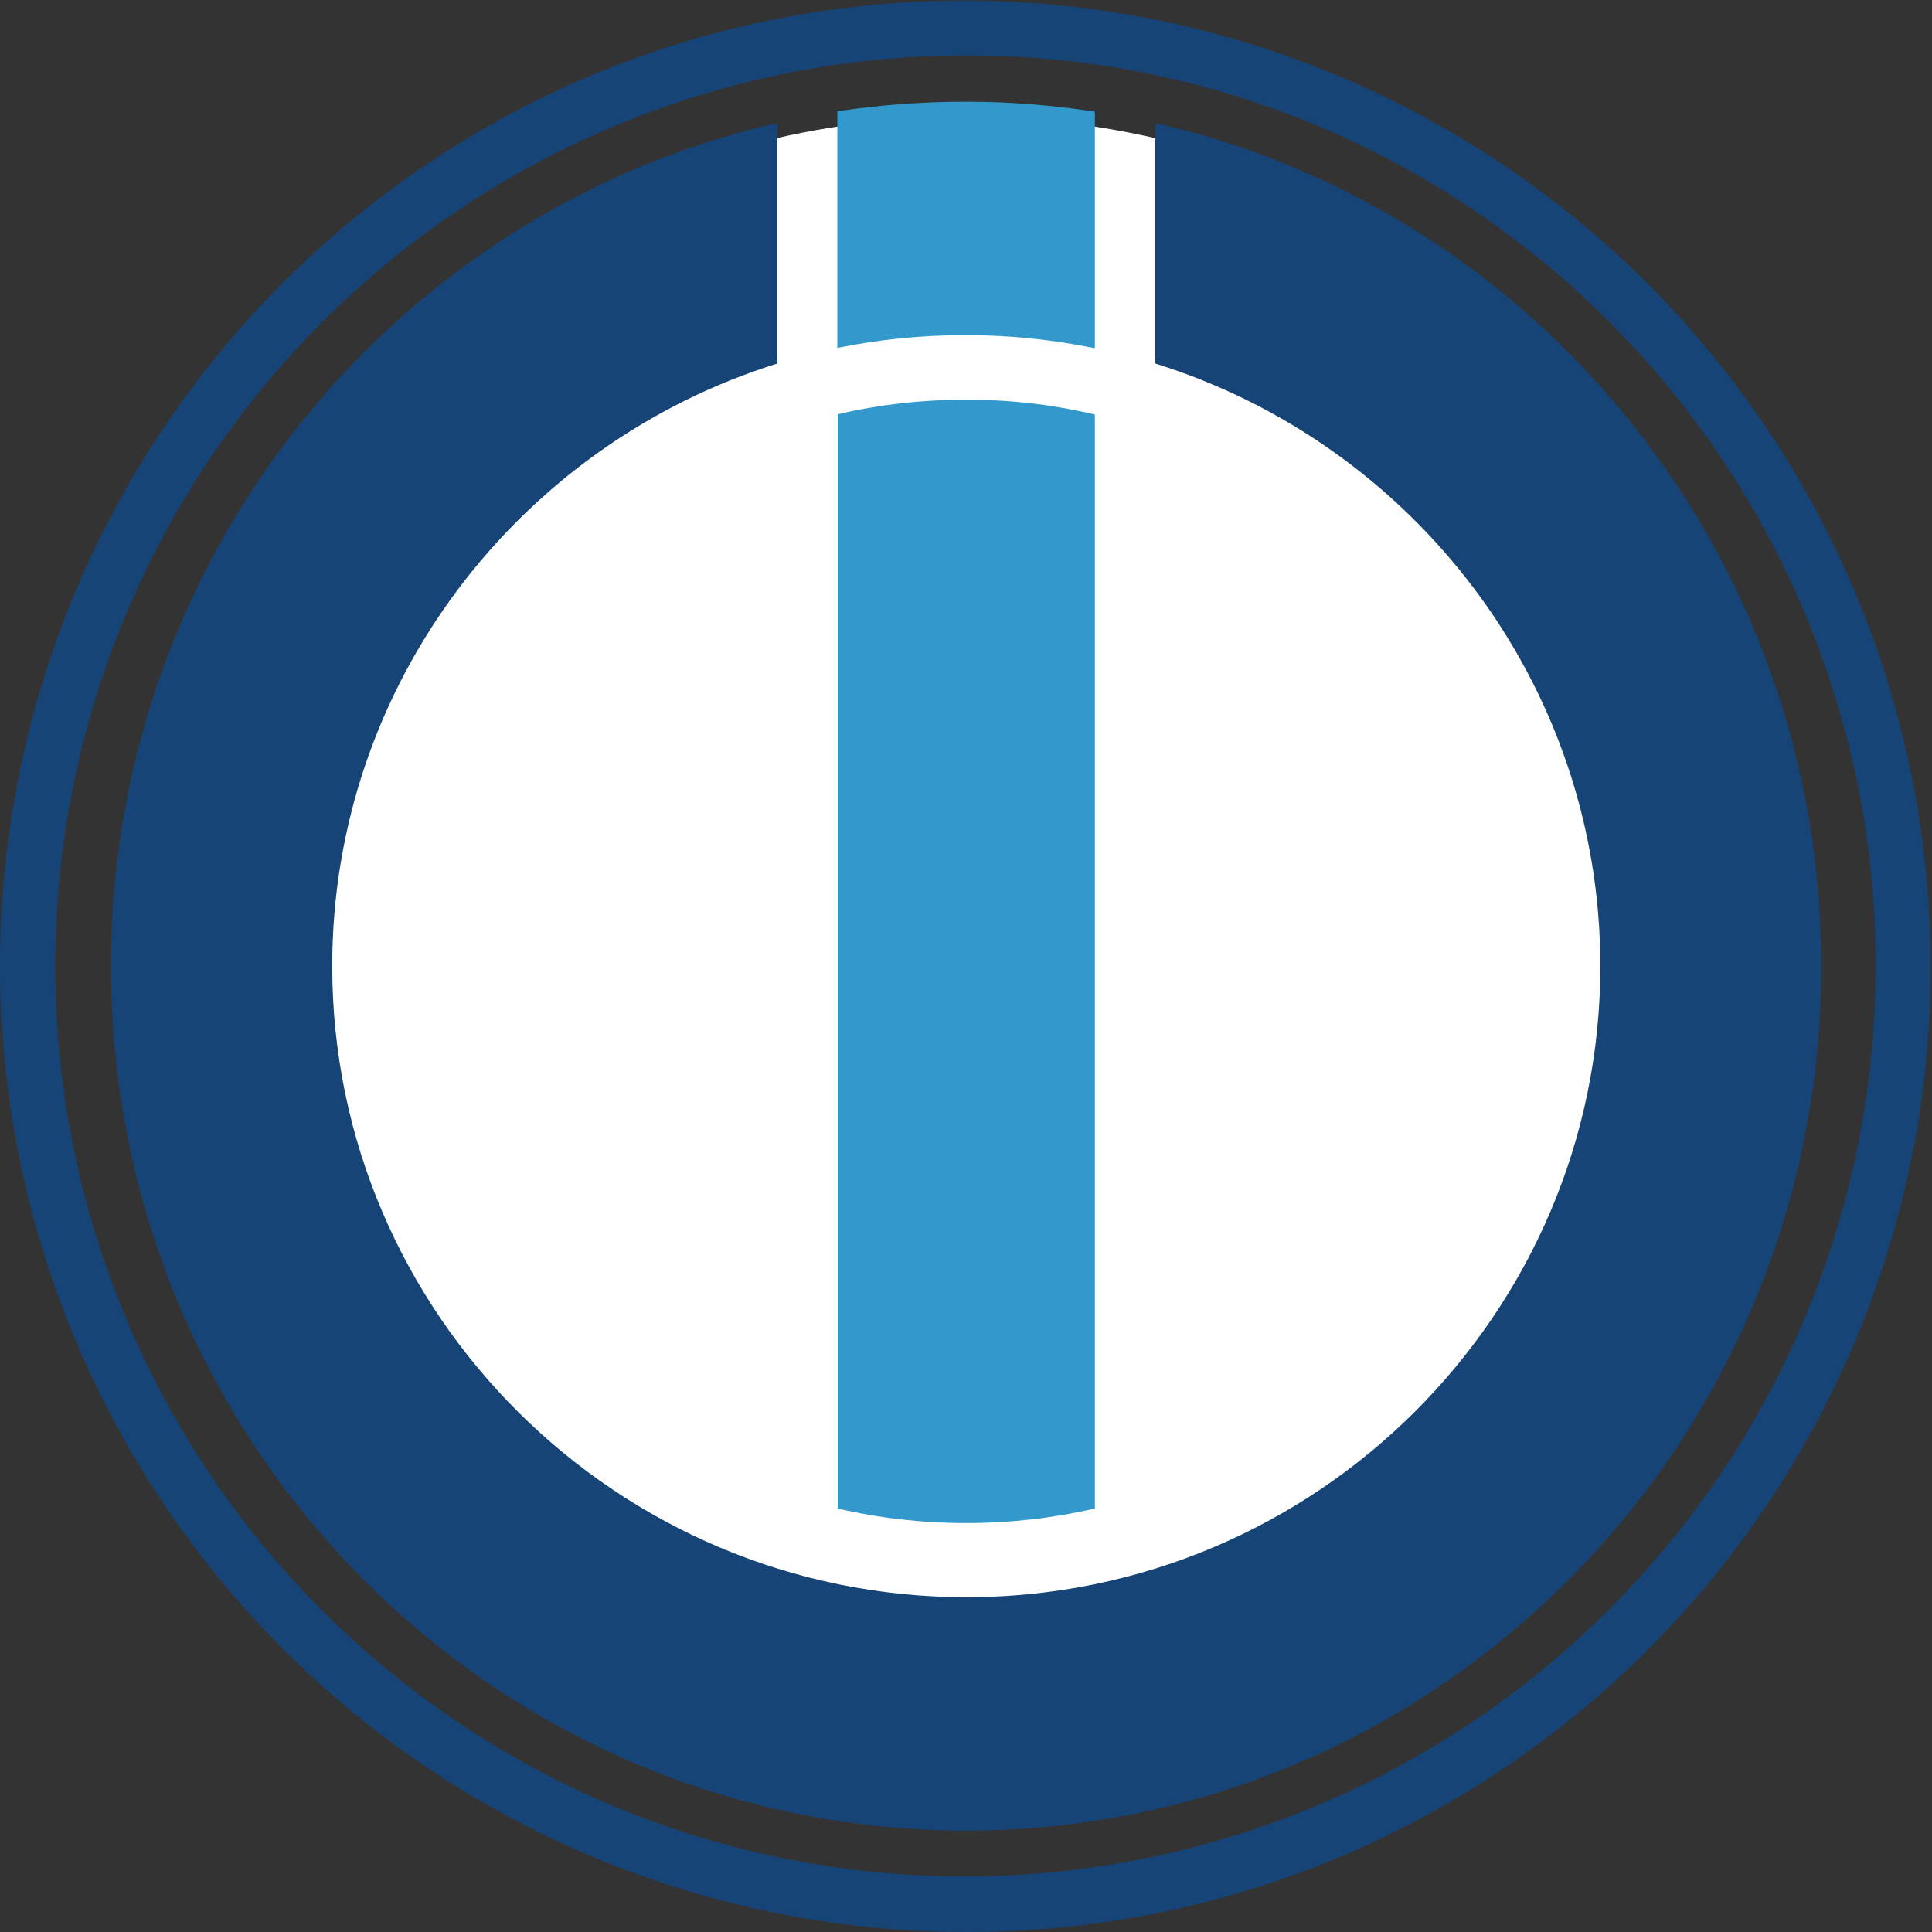 <?xml version="1.0" encoding="UTF-8" standalone="no"?>
<svg
   xmlns:dc="http://purl.org/dc/elements/1.1/"
   xmlns:cc="http://creativecommons.org/ns#"
   xmlns:rdf="http://www.w3.org/1999/02/22-rdf-syntax-ns#"
   xmlns:svg="http://www.w3.org/2000/svg"
   xmlns="http://www.w3.org/2000/svg"
   xmlns:xlink="http://www.w3.org/1999/xlink"
   xmlns:sodipodi="http://sodipodi.sourceforge.net/DTD/sodipodi-0.dtd"
   xmlns:inkscape="http://www.inkscape.org/namespaces/inkscape"
   viewBox="0 0 250 250"
   version="1.1"
   id="svg27"
   sodipodi:docname="icon_iobroker.svg"
   inkscape:version="0.92.4 (5da689c313, 2019-01-14)"
   width="250"
   height="250">
  <rect x="0" y="0" width="250" height="250" fill="#333333" stroke="none"/>
  <sodipodi:namedview
     pagecolor="#ffffff"
     bordercolor="#666666"
     borderopacity="1"
     objecttolerance="10"
     gridtolerance="10000"
     guidetolerance="10000"
     inkscape:pageopacity="0"
     inkscape:pageshadow="2"
     inkscape:window-width="1858"
     inkscape:window-height="1057"
     id="namedview29"
     showgrid="false"
     inkscape:zoom="1.2928839"
     inkscape:cx="-94.923849"
     inkscape:cy="141.21732"
     inkscape:window-x="-6"
     inkscape:window-y="-8"
     inkscape:window-maximized="1"
     inkscape:current-layer="g830"
     inkscape:snap-path-clip="true"
     inkscape:snap-path-mask="true"
     inkscape:snap-perpendicular="true"
     inkscape:snap-tangential="true"
     showborder="true"
     borderlayer="true"
     inkscape:pagecheckerboard="true" />
  <defs
     id="defs13">
    <clipPath
       id="a"
       transform="translate(178.38 178.11)">
      <circle
         cx="489.3"
         cy="489.3"
         r="475.3"
         style="fill:none"
         id="circle2" />
    </clipPath>
    <radialGradient
       id="b"
       cx="466.56"
       cy="509.06"
       r="269.37"
       gradientUnits="userSpaceOnUse">
      <stop
         offset="0"
         stop-color="#fff"
         id="stop5" />
      <stop
         offset="0.43"
         stop-color="#eaeaea"
         id="stop7" />
      <stop
         offset="1"
         stop-color="#c8c8c8"
         id="stop9" />
    </radialGradient>
    <radialGradient
       id="c"
       cx="557.8"
       cy="414.69"
       r="215.24"
       xlink:href="#b" />
    <linearGradient
       x1="133.42"
       y1="326.781"
       x2="133.42"
       y2="83.1"
       id="linearGradient-1"
       gradientTransform="scale(0.959,1.042)"
       gradientUnits="userSpaceOnUse">
      <stop
         stop-color="#FFF100"
         offset="0%"
         id="stop2" />
      <stop
         stop-color="#F05A28"
         offset="100%"
         id="stop4" />
    </linearGradient>
  </defs>
  <g
     id="g830"
     transform="translate(5.5283648e-6,-250)">
    <ellipse
       ry="109.89"
       rx="109.889"
       cy="375.002"
       cx="124.997"
       id="path5119"
       style="opacity:1;fill:#ffffff;fill-opacity:1;fill-rule:nonzero;stroke:none;stroke-width:0;stroke-miterlimit:4;stroke-dasharray:none;stroke-opacity:1" />
    <path
       inkscape:connector-curvature="0"
       id="path21"
       style="fill:#164477;fill-opacity:1;stroke-width:0.255"
       d="m 124.977,500 a 125.062,125.025 0 0 1 -48.667,-240.159 125.06,125.024 0 0 1 97.335,230.337 124.249,124.213 0 0 1 -48.667,9.822 z m 0,-242.831 A 117.907,117.872 0 0 0 79.097,483.59 117.906,117.871 0 0 0 170.859,266.429 117.133,117.098 0 0 0 124.977,257.169 Z" />
    <g
       transform="matrix(0.459,0,0,0.459,-24.023,225.065)"
       id="g14">
      <g
         id="g6">
        <path
           style="fill:#164477"
           id="path4"
           d="m 378,89 v 67.8 c 72.6,22.6 125.5,90.2 125.5,169.9 0,98.1 -80.2,177.9 -178.7,177.9 C 226.3,504.6 146,424.8 146,326.7 146,247 198.9,179.5 271.5,156.8 V 89 C 163.9,113.5 83.6,210.6 83.6,326.7 c 0,134.6 107.9,243.7 241.1,243.7 133.2,0 241.1,-109.1 241.1,-243.7 C 565.8,210.6 485.5,113.5 378,89 Z"
           class="st0"
           inkscape:connector-curvature="0" />
      </g>
      <path
         style="fill:#3399cc"
         id="path8"
         d="m 324.7,148.8 c 12.4,0 24.5,1.3 36.3,3.7 V 85.8 C 349.2,84 337.1,83 324.7,83 c -12.4,0 -24.4,0.9 -36.3,2.7 v 66.7 c 11.8,-2.4 23.9,-3.6 36.3,-3.6 z"
         class="st1"
         inkscape:connector-curvature="0" />
      <g
         id="g12">
        <path
           style="fill:#3399cc"
           id="path10"
           d="m 324.7,167 c -12.5,0 -24.6,1.4 -36.2,4.1 v 308.5 c 11.6,2.7 23.8,4.1 36.2,4.1 12.5,0 24.6,-1.4 36.3,-4.1 V 171.2 C 349.3,168.4 337.2,167 324.7,167 Z"
           class="st1"
           inkscape:connector-curvature="0" />
      </g>
    </g>
  </g>
</svg>
